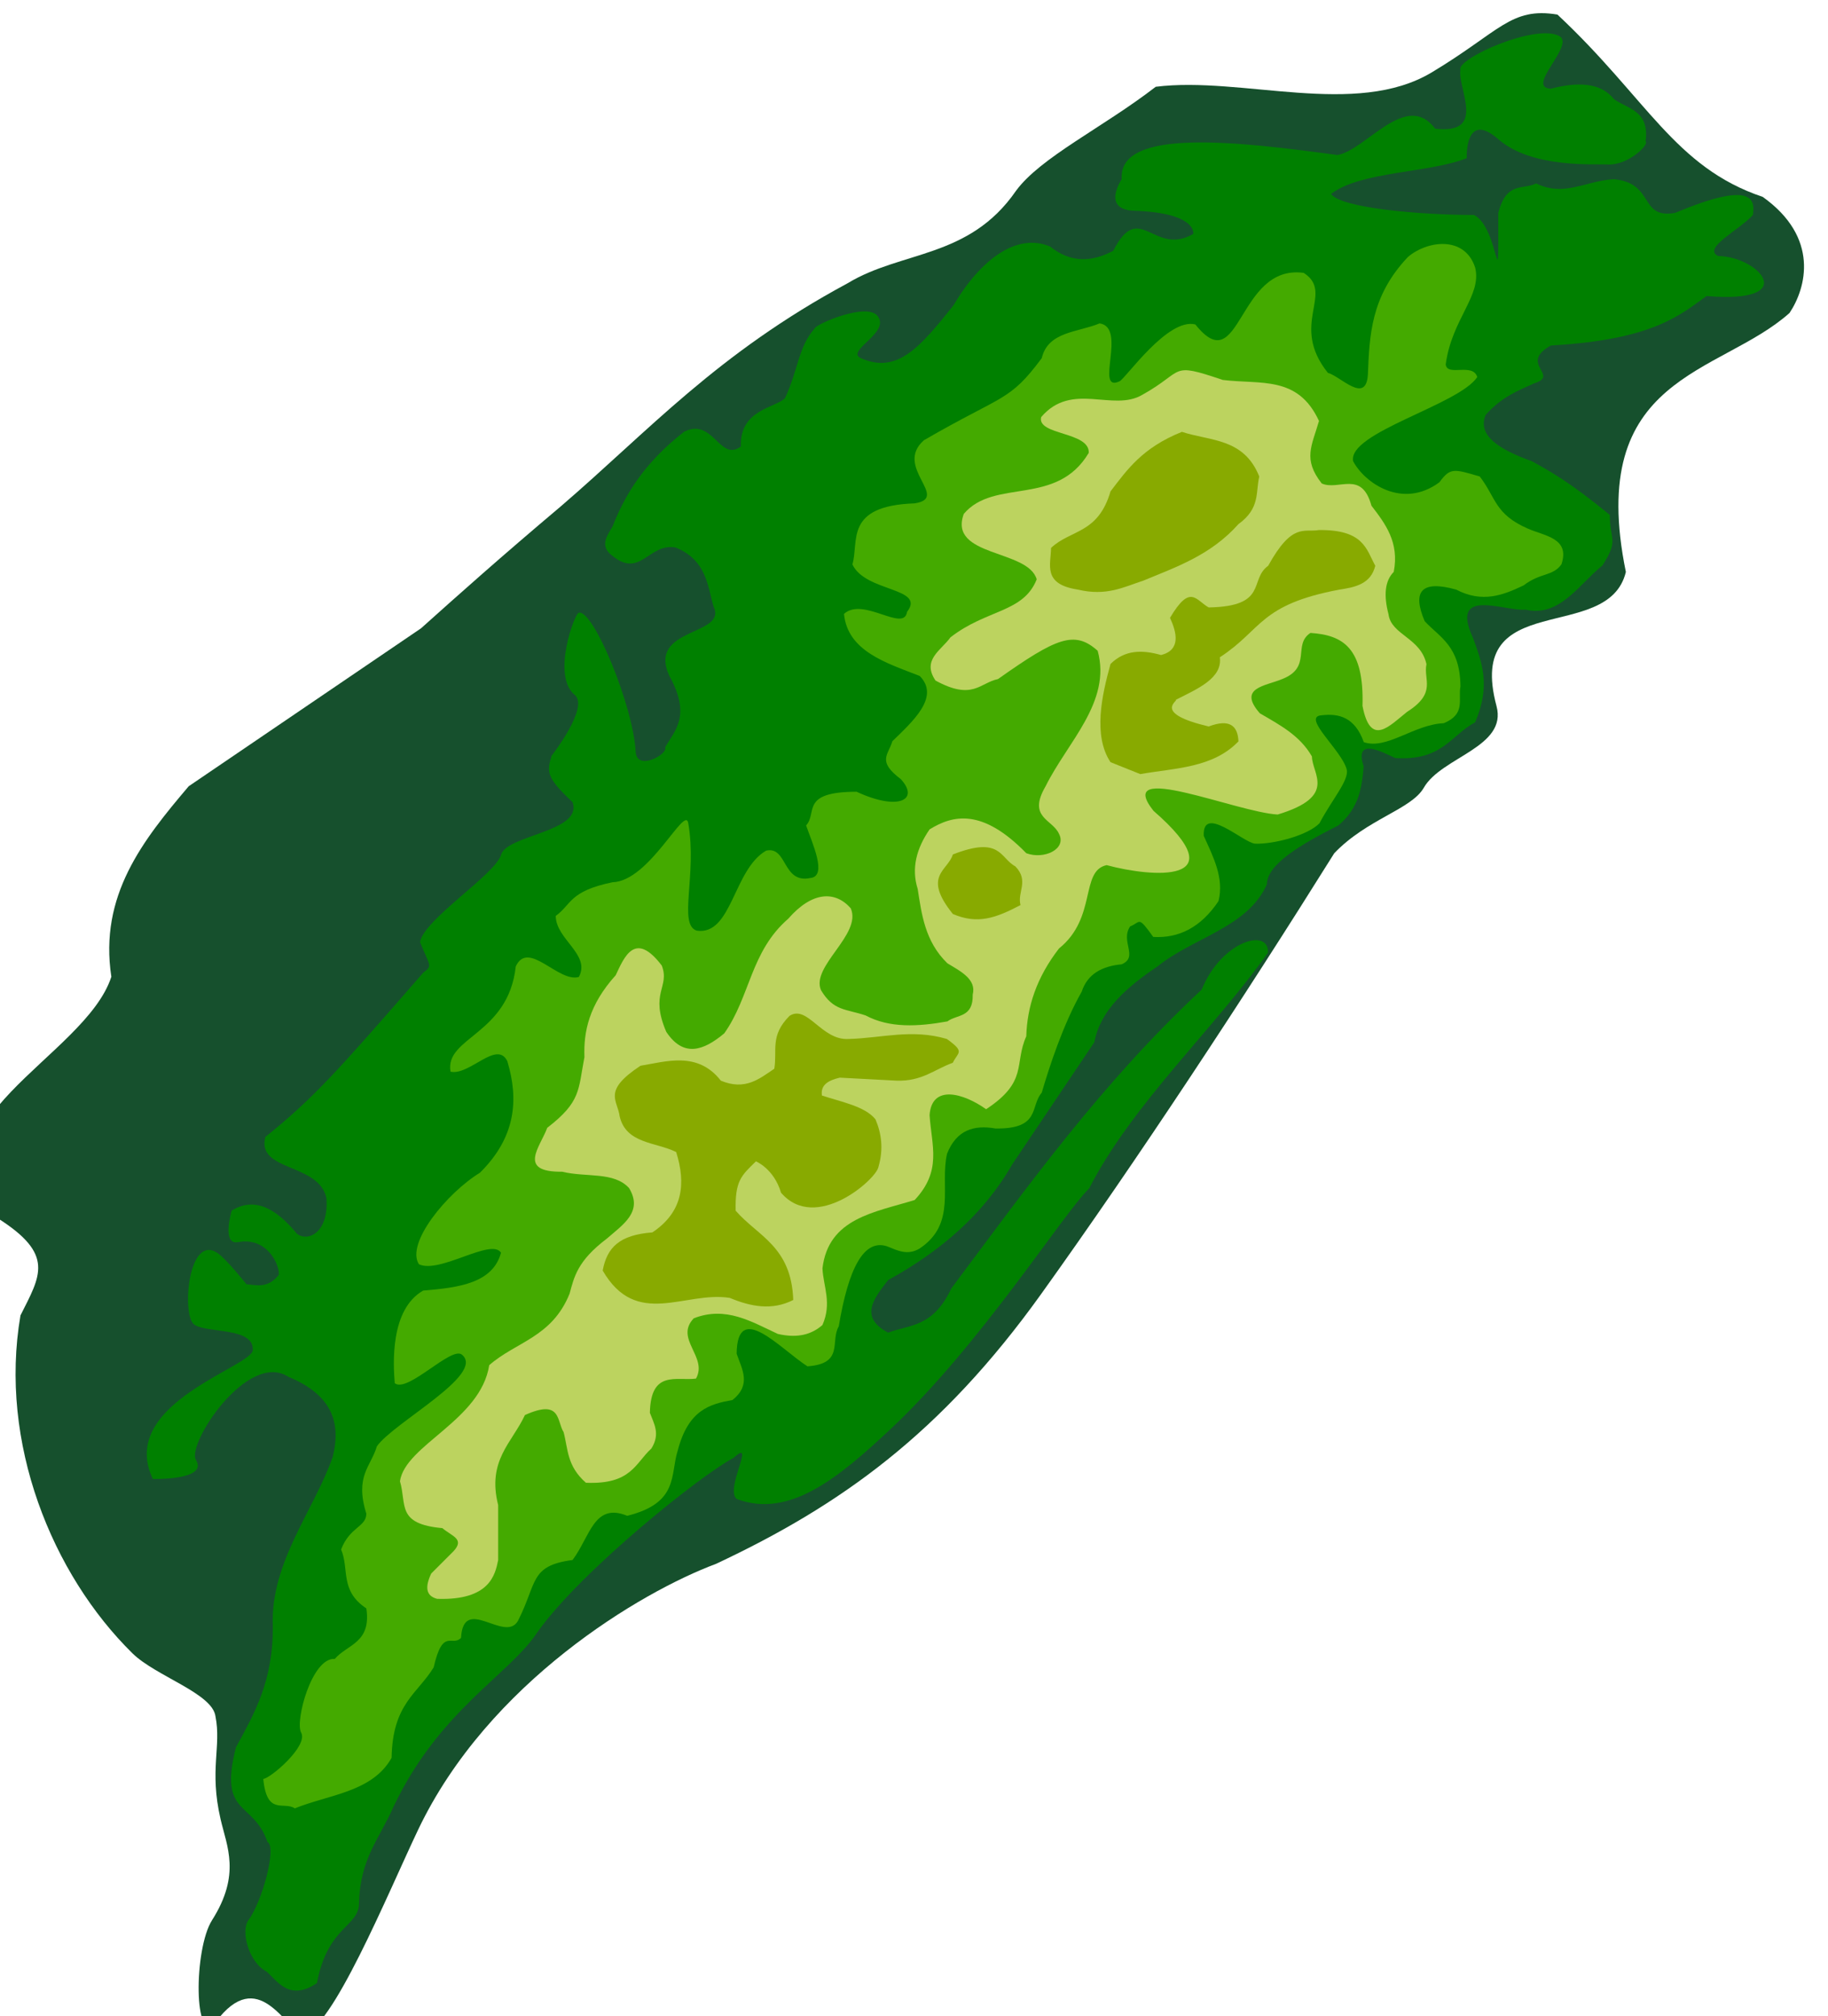 <?xml version="1.0" encoding="UTF-8" standalone="no"?>
<!-- Created with Inkscape (http://www.inkscape.org/) -->

<svg
   width="44.701"
   height="49.287"
   viewBox="0 0 11.827 13.04"
   version="1.1"
   id="svg5"
   inkscape:version="1.2 (dc2aedaf03, 2022-05-15)"
   sodipodi:docname="Scene 2.svg"
   xml:space="preserve"
   xmlns:inkscape="http://www.inkscape.org/namespaces/inkscape"
   xmlns:sodipodi="http://sodipodi.sourceforge.net/DTD/sodipodi-0.dtd"
   xmlns="http://www.w3.org/2000/svg"
   xmlns:svg="http://www.w3.org/2000/svg"><sodipodi:namedview
     id="namedview7"
     pagecolor="#ffffff"
     bordercolor="#666666"
     borderopacity="1.0"
     inkscape:showpageshadow="2"
     inkscape:pageopacity="0.0"
     inkscape:pagecheckerboard="0"
     inkscape:deskcolor="#d1d1d1"
     inkscape:document-units="mm"
     showgrid="true"
     inkscape:zoom="1.0129245"
     inkscape:cx="594.31873"
     inkscape:cy="279.88266"
     inkscape:window-width="1920"
     inkscape:window-height="991"
     inkscape:window-x="-9"
     inkscape:window-y="-9"
     inkscape:window-maximized="1"
     inkscape:current-layer="layer1"><inkscape:grid
       type="axonomgrid"
       id="grid1326"
       snapvisiblegridlinesonly="false"
       units="px"
       spacingy="2.646"
       originx="169.333"
       originy="95.25" /></sodipodi:namedview><defs
     id="defs2" /><g
     inkscape:groupmode="layer"
     id="layer3"
     inkscape:label="scene 3"
     transform="matrix(0.104,0,0,0.104,90.993,-43.315)"><path
       style="fill:#16502d;stroke:none;stroke-width:0.265px;stroke-linecap:butt;stroke-linejoin:miter;stroke-opacity:1"
       d="m -848.755,455.571 -14.438,9.811 c -2.856,3.365 -5.582,6.79 -4.813,11.847 -1.635,5.051 -12.676,9.044 -7.071,15.014 3.573,2.264 2.662,3.566 1.418,6.045 -1.356,7.918 1.962,16.095 6.968,21.015 1.45,1.425 4.985,2.484 5.164,3.925 0.374,1.88 -0.395,3.31 0.315,6.383 0.395,1.708 1.275,3.443 -0.528,6.283 -1.149,1.811 -1.146,7.878 0.213,6.353 2.686,-3.613 4.339,0.473 5.414,0.694 1.734,0.021 5.344,-8.793 7.192,-12.669 4.368,-9.164 13.865,-14.795 18.533,-16.534 7.764,-3.643 14.011,-8.111 20.226,-16.78 6.013,-8.388 12.575,-18.364 18.234,-27.41 2.045,-2.14 4.795,-2.719 5.573,-4.077 1.096,-1.913 5.207,-2.513 4.522,-5.071 -1.982,-7.404 6.952,-3.801 8.046,-8.344 -2.512,-12.285 5.816,-12.213 10.181,-16.104 1.04,-1.553 1.883,-4.69 -1.666,-7.219 -5.491,-1.848 -7.203,-6.135 -12.772,-11.338 -2.904,-0.479 -3.582,1.052 -7.812,3.591 -4.746,2.848 -11.8,0.231 -17.177,0.898 -3.264,2.524 -7.18,4.391 -8.7,6.479 -2.916,4.215 -7.113,3.705 -10.465,5.738 -8.142,4.381 -12.367,9.17 -17.856,13.883 -3.802,3.206 -6.263,5.407 -8.7,7.589 z"
       id="path1379"
       sodipodi:nodetypes="cccccscssccscscssccccsccccc"
       inkscape:label="Level 5" /><path
       style="fill:#008000;stroke:none;stroke-width:0.265px;stroke-linecap:butt;stroke-linejoin:miter;stroke-opacity:1"
       d="m -848.607,476.979 c -5.45,6.261 -6.833,7.806 -9.817,10.209 -0.574,2.167 3.317,1.605 3.796,3.796 0.167,2.168 -1.16,2.752 -1.832,2.225 -1.277,-1.543 -2.607,-2.332 -4.058,-1.44 0,0 -0.645,2.156 0.393,1.963 2.083,-0.387 2.746,1.965 2.487,2.094 -0.654,0.775 -1.309,0.585 -1.963,0.524 0,0 -1.28,-1.613 -1.832,-1.963 -1.801,-1.14 -2.193,3.833 -1.44,4.45 0.705,0.578 3.704,0.157 3.665,1.571 0.128,1.044 -8.475,3.323 -6.217,8.05 0,0 3.458,0.097 2.683,-1.178 -0.597,-0.983 3.222,-6.82 5.759,-5.17 2.795,1.164 3.256,2.941 2.749,4.974 -1.145,3.289 -3.868,6.541 -3.73,10.471 0.045,3.454 -1.148,5.494 -2.291,7.592 -1.099,4.317 1.062,3.279 1.963,5.89 0.6,0.298 -0.346,3.735 -1.178,4.843 -0.497,0.661 -0.014,2.624 1.113,3.207 0.652,0.552 1.409,1.898 3.141,0.72 0.671,-3.568 2.62,-3.484 2.618,-4.974 0.069,-2.795 1.28,-4.003 2.16,-6.021 2.88,-6.033 7.22,-8.182 8.966,-10.864 2.735,-3.822 10.17,-9.757 12.173,-10.798 1.443,-1.317 -0.563,1.932 0.196,2.552 3.269,1.243 6.347,-1.335 9.491,-4.266 5.655,-5.273 10.79,-13.444 12.433,-15.04 2.694,-5.259 7.884,-10.05 11.126,-14.66 0.092,-1.566 -2.879,-0.762 -4.123,2.291 -6.258,5.84 -10.833,12.241 -15.576,18.586 -1.154,2.456 -2.626,2.239 -3.927,2.749 -1.832,-0.976 -0.888,-2.126 0,-3.272 3.206,-1.767 5.91,-4.038 7.722,-7.199 l 5.105,-7.592 c 0.371,-1.987 1.999,-3.416 3.927,-4.712 2.204,-1.789 5.612,-2.418 6.806,-5.105 0.005,-1.222 2.028,-2.443 4.45,-3.665 1.311,-1.109 1.455,-2.385 1.571,-3.665 -0.61,-1.869 1.174,-0.885 1.963,-0.524 2.928,0.184 3.439,-1.396 4.974,-2.225 0.996,-2.323 0.399,-3.761 -0.131,-5.236 -1.494,-3.221 1.981,-1.641 3.272,-1.767 2.109,0.496 3.33,-1.589 4.777,-2.749 1.041,-1.614 0.458,-1.527 0.458,-3.141 -2.56,-2.1 -3.742,-2.724 -4.843,-3.338 -2.072,-0.738 -3.414,-1.621 -2.88,-2.88 1.003,-1.132 2.007,-1.502 3.01,-1.963 1.649,-0.509 -0.997,-1.212 1.047,-2.356 6.371,-0.355 8.039,-1.902 9.686,-3.076 5.927,0.498 3.25,-2.459 0.72,-2.487 -1.004,-0.494 1.311,-1.604 2.16,-2.552 0.17,-1.08 -0.17,-2.083 -4.843,-0.131 -2.257,0.393 -1.235,-1.851 -3.796,-2.094 -1.741,0.081 -3.082,1.129 -4.843,0.262 -0.824,0.419 -1.846,-0.154 -2.356,1.832 -5e-4,6.019 0.081,0.938 -1.505,0.131 -3.382,-0.004 -8.304,-0.435 -8.9,-1.309 1.851,-1.421 6.105,-1.291 8.442,-2.225 0,0 -0.131,-3.01 1.963,-1.178 2.094,1.832 6.044,1.523 6.806,1.571 1.242,0.077 2.612,-1.235 2.356,-1.44 0.254,-1.911 -1.085,-2.001 -1.963,-2.618 -0.675,-0.852 -1.858,-1.196 -3.927,-0.654 -1.627,-0.065 1.533,-2.718 0.524,-3.272 -1.473,-0.808 -6.421,1.421 -6.152,2.094 -0.195,1.176 1.673,4.037 -1.571,3.665 -1.806,-2.414 -4.323,1.358 -6.086,1.636 -6.214,-0.843 -13.647,-1.718 -13.416,1.505 0,0 -1.29,1.893 0.785,1.963 3.944,0.133 3.665,1.44 3.665,1.44 -2.462,1.43 -3.344,-2.163 -4.974,1.047 -1.309,0.694 -2.618,0.785 -3.927,-0.262 -2.072,-0.88 -4.32,0.79 -6.021,3.665 -2.097,2.629 -3.509,4.278 -5.759,3.272 -0.972,-0.458 1.866,-1.571 1.047,-2.618 -0.682,-0.872 -3.894,0.525 -3.927,0.785 -1.007,1.143 -0.993,2.495 -1.832,4.319 -0.597,0.618 -2.832,0.702 -2.749,3.01 -1.322,0.994 -1.712,-1.827 -3.534,-0.916 -2.506,1.963 -3.677,3.927 -4.45,5.89 -0.353,0.611 -0.827,1.222 0,1.832 1.741,1.412 2.257,-0.822 3.927,-0.524 1.934,0.791 1.987,2.41 2.356,3.665 0.906,1.847 -4.144,1.27 -2.749,4.319 1.402,2.522 0.299,3.424 -0.262,4.45 0.202,0.404 -1.765,1.513 -1.832,0.262 -0.152,-2.843 -2.633,-8.853 -3.534,-8.639 -0.258,0 -1.709,3.927 -0.262,5.105 0.936,0.762 -1.44,3.796 -1.44,3.796 -0.285,0.998 -0.346,1.326 1.309,2.88 0.66,1.847 -4.096,2.027 -4.45,3.272 -0.347,1.218 -4.824,4.033 -5.039,5.432 0.601,1.487 0.811,1.452 0.196,1.898 z"
       id="path1376"
       sodipodi:nodetypes="cccccsccssccscccccscccccccsccccccccccccccccccccccccccccccccsscccsccccscccccsccccccccccscsccscc"
       inkscape:label="Level 4" /><path
       style="fill:#44aa00;stroke:none;stroke-width:0.265px;stroke-linecap:butt;stroke-linejoin:miter;stroke-opacity:1"
       d="m -846.905,483.131 c -0.374,-2.151 3.595,-2.286 4.058,-6.544 0.781,-1.681 2.655,1.028 3.927,0.654 0.745,-1.407 -1.43,-2.329 -1.44,-3.796 0.99,-0.715 0.828,-1.535 3.534,-2.094 2.303,-0.058 4.53,-4.877 4.712,-3.665 0.556,3.213 -0.646,6.293 0.524,6.675 2.196,0.321 2.272,-3.802 4.319,-4.974 1.332,-0.301 1,2.067 2.749,1.702 1.09,-0.109 0.111,-2.181 -0.262,-3.272 0.723,-0.788 -0.395,-2.088 3.141,-2.094 2.589,1.207 3.939,0.514 2.749,-0.785 -1.49,-1.123 -0.778,-1.493 -0.524,-2.356 1.257,-1.227 2.988,-2.749 1.702,-4.058 -2.079,-0.813 -4.485,-1.532 -4.712,-3.861 1.205,-1.085 3.727,1.188 3.927,-0.131 1.174,-1.52 -2.592,-1.208 -3.403,-2.945 0.424,-1.416 -0.528,-3.645 3.861,-3.796 2.261,-0.335 -1.32,-2.249 0.589,-3.927 4.975,-2.88 5.3,-2.377 7.33,-5.105 0.389,-1.666 2.262,-1.6 3.599,-2.16 1.732,0.247 -0.347,4.354 1.243,3.599 0.384,-0.182 2.987,-3.965 4.712,-3.534 2.842,3.561 2.582,-3.774 6.741,-3.207 1.963,1.265 -0.926,3.182 1.505,6.217 0.799,0.22 2.358,1.971 2.487,0.131 0.101,-2.443 0.174,-4.886 2.487,-7.33 1.165,-1.014 3.533,-1.368 4.188,0.654 0.43,1.754 -1.451,3.181 -1.832,6.021 0.09,0.782 1.683,-0.13 1.963,0.785 -1.144,1.736 -8.082,3.454 -7.722,5.236 0.714,1.346 3.065,3.01 5.366,1.309 0.675,-0.919 0.888,-0.838 2.511,-0.361 1.026,1.335 0.921,2.333 2.987,3.24 1.078,0.47 2.642,0.594 2.094,2.225 -0.548,0.757 -1.294,0.498 -2.356,1.309 -1.267,0.604 -2.558,1.112 -4.188,0.262 -2.172,-0.61 -2.753,0.106 -1.963,1.963 0.946,1.021 2.204,1.535 2.225,4.058 -0.157,0.796 0.352,1.714 -1.039,2.286 -1.848,0.076 -3.552,1.672 -4.974,1.178 -0.56,-1.574 -1.573,-1.794 -2.618,-1.671 -1.296,0.075 1.263,2.189 1.555,3.373 0.164,0.651 -0.922,1.879 -1.694,3.342 -0.732,0.758 -2.86,1.312 -4.011,1.269 -0.737,-0.067 -3.285,-2.475 -3.188,-0.484 0.595,1.316 1.276,2.622 0.916,4.058 -1.097,1.635 -2.467,2.318 -4.058,2.225 -0.974,-1.345 -0.759,-0.924 -1.44,-0.654 -0.625,0.941 0.544,1.895 -0.524,2.356 -1.223,0.116 -2.126,0.599 -2.487,1.702 -1.16,2.04 -2.014,4.67 -2.487,6.283 -0.735,0.836 -0.05,2.271 -2.88,2.225 -1.327,-0.232 -2.421,0.081 -3.01,1.571 -0.461,1.988 0.619,4.339 -1.702,5.89 -0.759,0.46 -1.384,0.122 -2.024,-0.131 -1.459,-0.49 -2.415,1.394 -3.01,4.974 -0.547,0.932 0.352,2.324 -1.949,2.486 -1.696,-1.091 -4.373,-4.134 -4.404,-0.784 0.325,0.96 0.945,1.92 -0.262,2.88 -1.387,0.248 -2.742,0.595 -3.403,3.141 -0.48,1.494 0.093,3.252 -3.141,4.058 -2.075,-0.848 -2.307,1.297 -3.403,2.749 -2.687,0.358 -2.176,1.401 -3.403,3.796 -0.815,1.383 -3.387,-1.657 -3.534,1.047 -0.567,0.581 -1.134,-0.662 -1.702,1.832 -1,1.642 -2.562,2.254 -2.618,5.628 -1.195,2.129 -3.877,2.276 -6.021,3.141 -0.692,-0.46 -1.736,0.486 -1.963,-1.832 0.404,0 2.824,-2.043 2.356,-2.88 -0.392,-0.701 0.665,-4.683 2.094,-4.581 0.774,-0.911 2.282,-0.982 1.963,-3.141 -1.671,-1.111 -1.05,-2.441 -1.571,-3.665 0.543,-1.416 1.558,-1.39 1.571,-2.225 -0.737,-2.352 0.291,-2.938 0.654,-4.188 1.037,-1.482 6.759,-4.465 5.301,-5.694 -0.642,-0.584 -3.387,2.406 -4.188,1.767 -0.097,-1.178 -0.3,-4.581 1.767,-5.759 2.219,-0.181 4.337,-0.463 4.843,-2.356 -0.602,-0.938 -3.811,1.331 -5.105,0.72 -0.839,-1.298 1.74,-4.435 3.796,-5.694 2.238,-2.214 2.42,-4.549 1.702,-6.937 -0.654,-1.336 -2.356,0.92 -3.534,0.654 z"
       id="path1309"
       sodipodi:nodetypes="cccccccccccccccccccccscccccccccccccccccccccccccccccccccccccccccccccccsccccccccccccc"
       inkscape:label="Level 3" /><path
       style="fill:#bcd35f;stroke:none;stroke-width:0.265px;stroke-linecap:butt;stroke-linejoin:miter;stroke-opacity:1"
       d="m -823.858,478.061 c -0.642,-1.487 2.564,-3.468 1.851,-5.09 -0.971,-1.105 -2.406,-1.052 -3.887,0.648 -2.362,2.052 -2.357,4.833 -3.98,7.127 -1.306,1.098 -2.549,1.509 -3.61,-0.093 -1.051,-2.439 0.243,-2.765 -0.278,-4.119 -1.686,-2.224 -2.35,-0.486 -2.869,0.602 -1.655,1.833 -2.005,3.504 -1.944,5.09 -0.394,2.052 -0.206,2.773 -2.314,4.396 -0.423,1.168 -1.9,2.766 0.926,2.73 1.505,0.368 3.22,-0.02 4.165,1.018 0.889,1.471 -0.379,2.269 -1.388,3.147 -1.839,1.388 -2.031,2.396 -2.314,3.424 -1.103,2.718 -3.325,2.977 -4.998,4.442 -0.535,3.439 -5.226,4.959 -5.553,7.219 0.433,1.46 -0.238,2.653 2.638,2.915 0.622,0.522 1.396,0.672 0.694,1.435 l -1.388,1.388 c -0.377,0.802 -0.362,1.387 0.37,1.573 3.275,0.111 3.61,-1.501 3.795,-2.406 v -3.424 c -0.699,-2.778 0.857,-3.864 1.666,-5.599 2.269,-1.021 1.967,0.369 2.406,1.064 0.28,1.049 0.193,2.098 1.388,3.147 2.831,0.119 3.068,-1.221 4.072,-2.129 0.572,-0.913 0.16,-1.544 -0.093,-2.221 0.052,-2.7 1.665,-1.963 2.869,-2.129 0.756,-1.354 -1.358,-2.471 -0.139,-3.748 1.998,-0.779 3.587,0.211 5.229,0.972 1.266,0.291 2.126,0.015 2.777,-0.555 0.598,-1.372 0.061,-2.365 0,-3.517 0.369,-3.134 3.245,-3.483 5.738,-4.257 1.703,-1.822 1.057,-3.346 0.926,-5.275 0.136,-1.942 2.119,-1.364 3.517,-0.37 2.632,-1.728 1.726,-2.807 2.499,-4.535 0.052,-1.82 0.628,-3.64 2.036,-5.461 2.38,-1.912 1.298,-4.822 2.962,-5.183 2.817,0.761 8.179,1.201 2.915,-3.378 -2.523,-3.19 5.181,0.096 7.728,0.231 3.733,-1.126 2.139,-2.519 2.129,-3.61 -0.747,-1.311 -2.016,-1.969 -3.239,-2.684 -1.404,-1.598 0.351,-1.693 1.388,-2.129 1.875,-0.733 0.634,-2.131 1.758,-2.869 2.029,0.134 3.346,0.923 3.239,4.535 0.498,2.595 1.668,1.248 2.777,0.37 1.865,-1.182 0.998,-2.001 1.203,-2.962 -0.357,-1.648 -2.195,-1.816 -2.36,-3.1 -0.308,-1.176 -0.232,-2.078 0.324,-2.638 0.36,-1.845 -0.531,-3.004 -1.388,-4.119 -0.612,-2.235 -2.039,-0.91 -3.092,-1.382 -1.188,-1.511 -0.619,-2.33 -0.17,-3.885 -1.311,-2.843 -3.614,-2.257 -5.993,-2.553 -3.357,-1.139 -2.313,-0.567 -4.998,0.926 -1.838,1.087 -4.383,-0.854 -6.294,1.388 -0.267,1.138 3.019,0.889 2.962,2.221 -2.009,3.377 -5.867,1.549 -7.774,3.795 -0.99,2.692 3.998,2.191 4.535,4.072 -0.829,2.087 -3.113,1.847 -5.368,3.61 -0.574,0.806 -1.798,1.396 -0.926,2.684 2.317,1.263 2.751,0.141 3.887,-0.093 3.641,-2.574 4.763,-3.047 6.201,-1.758 0.871,3.181 -1.887,5.683 -3.239,8.422 -1.15,1.961 0.433,2.05 0.833,2.962 0.491,0.941 -0.923,1.617 -2.036,1.203 -2.744,-2.82 -4.577,-2.37 -6.016,-1.481 -0.818,1.193 -1.143,2.422 -0.74,3.702 0.242,1.518 0.434,3.259 1.851,4.628 0.862,0.518 1.81,1.003 1.573,1.944 0.033,1.461 -0.983,1.218 -1.573,1.666 -1.836,0.329 -3.601,0.426 -5.09,-0.37 -1.24,-0.416 -2,-0.271 -2.777,-1.573 z"
       id="path1305"
       sodipodi:nodetypes="ccccccccccccccccccccccccccccccccccccccccccccccccccccccccccccccccccccccc"
       inkscape:label="Level 2" /><g
       id="g748"
       inkscape:label="Level 1"
       style="fill:#88aa00;stroke:none"
       transform="matrix(1.002,0,0,1.002,-1003.317,382.085)"><path
         style="fill:#88aa00;stroke:none;stroke-width:0.265px;stroke-linecap:butt;stroke-linejoin:miter;stroke-opacity:1"
         d="m 193.382,68.34 c 1.235,-1.157 2.918,-0.86 3.694,-3.509 1.029,-1.343 1.971,-2.709 4.433,-3.694 1.752,0.578 3.846,0.373 4.802,2.771 -0.231,0.985 0.069,1.97 -1.293,2.955 -1.718,1.926 -3.837,2.65 -5.91,3.509 -1.207,0.392 -2.273,0.98 -4.063,0.554 -2.211,-0.339 -1.671,-1.546 -1.662,-2.586 z"
         id="path634"
         sodipodi:nodetypes="cccccccc" /><path
         style="fill:#88aa00;stroke:none;stroke-width:0.265px;stroke-linecap:butt;stroke-linejoin:miter;stroke-opacity:1"
         d="m 172.881,101.401 c -1.441,-1.846 -3.41,-1.18 -4.987,-0.924 -2.38,1.571 -1.426,2.113 -1.293,3.14 0.402,1.716 2.253,1.588 3.509,2.216 0.614,1.968 0.425,3.714 -1.478,4.987 -2.032,0.154 -2.818,0.924 -3.085,2.368 2.098,3.616 5.09,1.261 7.887,1.695 1.315,0.548 2.629,0.799 3.944,0.131 -0.115,-3.327 -2.195,-3.952 -3.575,-5.541 -0.043,-1.854 0.342,-2.17 1.259,-3.063 1e-4,0 1.117,0.454 1.556,1.944 2.148,2.501 5.911,-0.824 6.05,-1.597 0.326,-1.13 0.184,-2.085 -0.185,-2.955 -0.659,-0.813 -2.098,-1.07 -3.325,-1.478 -0.098,-0.681 0.429,-0.945 1.108,-1.108 l 3.509,0.185 c 1.599,0.06 2.373,-0.705 3.509,-1.108 0.325,-0.679 0.786,-0.648 -0.369,-1.478 -2.175,-0.646 -4.074,-0.049 -6.095,0 -1.687,0.11 -2.56,-2.154 -3.673,-1.434 -1.229,1.236 -0.753,2.125 -0.945,3.281 -0.931,0.626 -1.805,1.374 -3.325,0.739 z"
         id="path636"
         sodipodi:nodetypes="cccccccccccccccccccccc" /><path
         style="fill:#88aa00;stroke:none;stroke-width:0.265px;stroke-linecap:butt;stroke-linejoin:miter;stroke-opacity:1"
         d="m 187.287,91.058 c 1.539,0.661 2.663,0.256 4.202,-0.554 -0.219,-0.796 0.553,-1.496 -0.323,-2.401 -0.967,-0.518 -0.89,-1.906 -3.879,-0.739 -0.322,1.038 -1.909,1.318 0,3.694 z"
         id="path638"
         sodipodi:nodetypes="ccccc" /><path
         style="fill:#88aa00;stroke:none;stroke-width:0.265px;stroke-linecap:butt;stroke-linejoin:miter;stroke-opacity:1"
         d="m 198.924,82.377 c 2.166,-0.381 4.508,-0.376 6.095,-2.032 -0.042,-0.996 -0.575,-1.404 -1.847,-0.924 -3.496,-0.824 -1.902,-1.572 -2.032,-1.662 1.383,-0.695 2.89,-1.342 2.724,-2.632 2.647,-1.724 2.432,-3.263 7.434,-4.202 0.997,-0.148 1.945,-0.362 2.216,-1.478 -0.562,-1.026 -0.711,-2.249 -3.509,-2.216 -0.915,0.16 -1.647,-0.486 -3.14,2.216 -1.205,0.862 0.025,2.523 -3.694,2.586 -0.798,-0.442 -1.133,-1.496 -2.401,0.646 0.418,0.91 0.686,1.991 -0.554,2.309 -1.149,-0.326 -2.236,-0.344 -3.14,0.554 -0.533,1.931 -1.1,4.433 0,6.095 z"
         id="path640"
         sodipodi:nodetypes="ccccccccccccccc" /></g></g></svg>
